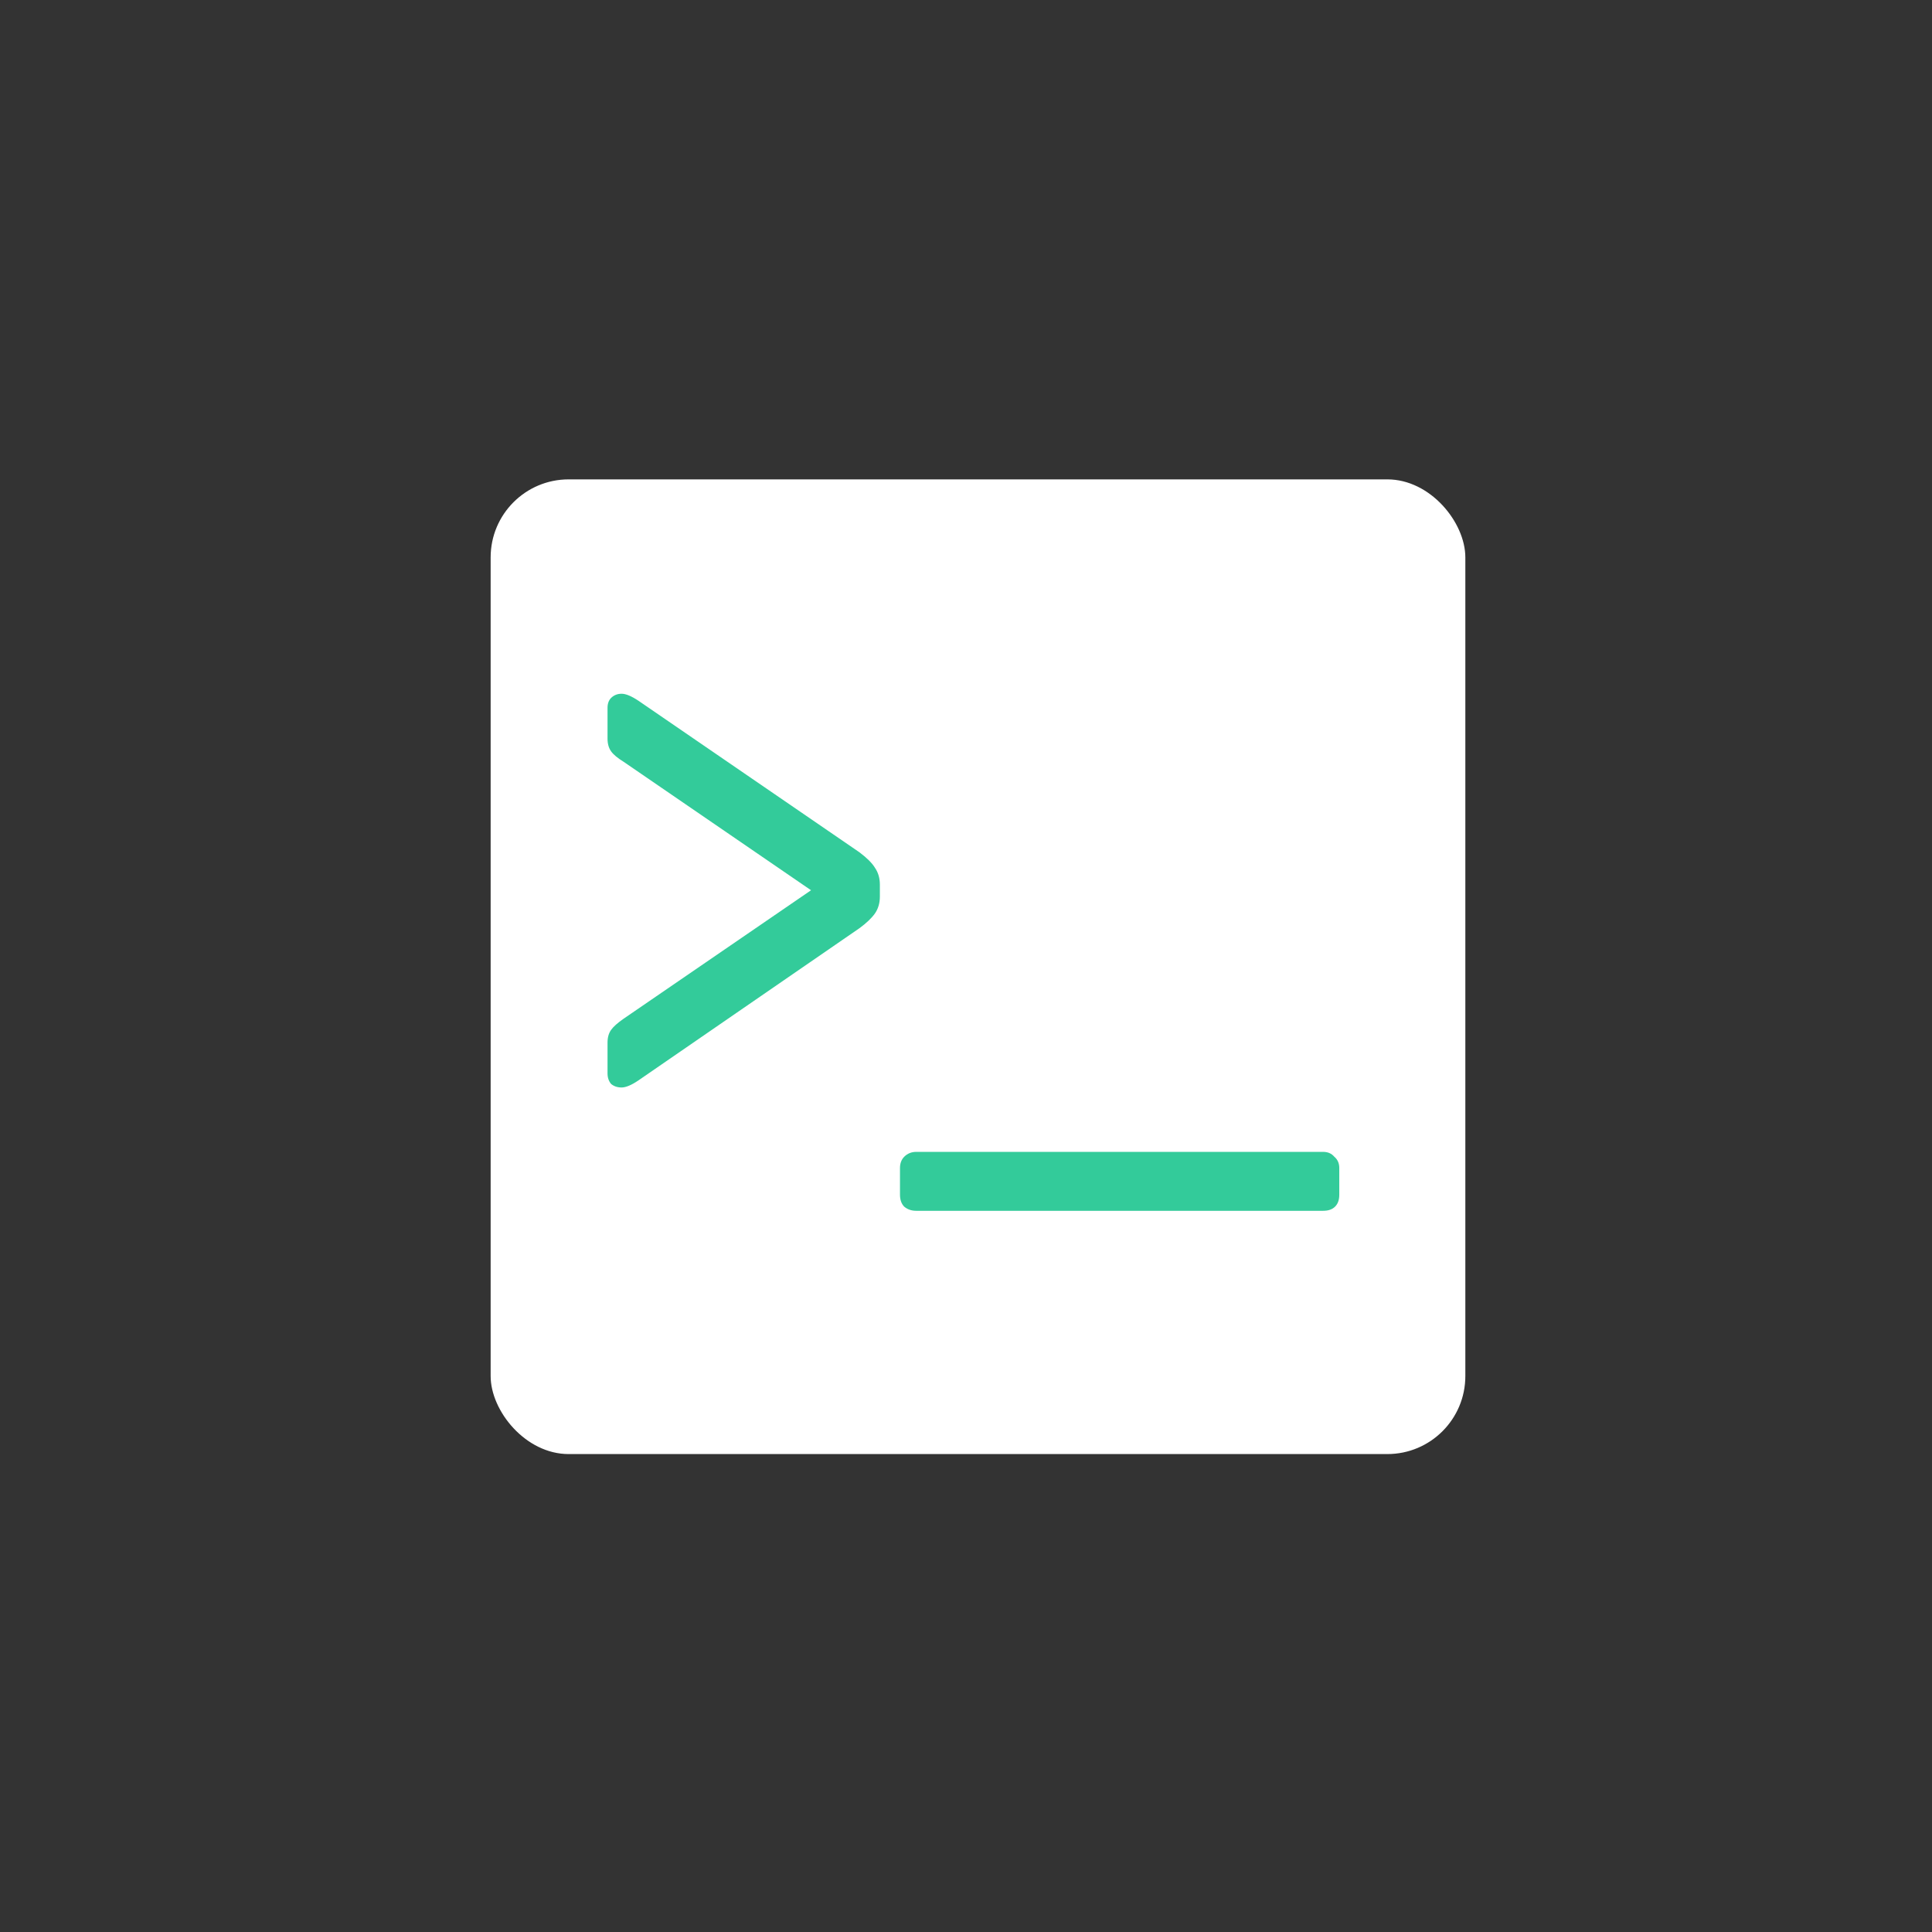 <svg width="24" height="24" viewBox="0 0 24 24" fill="none" xmlns="http://www.w3.org/2000/svg">
<rect x="0" y="0" width="24" height="24" fill="#333333" stroke="none"/>
<rect x="6.095" y="5.955" width="12.108" height="12.108" rx="0.969" fill="white"/>
<path d="M7.722 13.509C7.669 13.509 7.626 13.494 7.591 13.465C7.562 13.43 7.547 13.387 7.547 13.334V12.951C7.547 12.887 7.562 12.835 7.591 12.794C7.62 12.753 7.672 12.707 7.748 12.654L10.075 11.059L7.748 9.464C7.672 9.417 7.62 9.374 7.591 9.333C7.562 9.292 7.547 9.24 7.547 9.176V8.793C7.547 8.74 7.562 8.7 7.591 8.67C7.626 8.636 7.669 8.618 7.722 8.618C7.774 8.618 7.844 8.647 7.931 8.705L10.677 10.588C10.77 10.658 10.834 10.722 10.869 10.78C10.909 10.838 10.93 10.908 10.93 10.989V11.137C10.93 11.219 10.909 11.289 10.869 11.347C10.828 11.405 10.764 11.466 10.677 11.53L7.931 13.421C7.844 13.48 7.774 13.509 7.722 13.509Z" fill="#33CB9A"/>
<path d="M11.381 15.041C11.323 15.041 11.273 15.024 11.232 14.989C11.198 14.954 11.18 14.905 11.18 14.841V14.509C11.18 14.451 11.198 14.405 11.232 14.37C11.273 14.329 11.323 14.309 11.381 14.309H16.437C16.495 14.309 16.541 14.329 16.576 14.37C16.617 14.405 16.637 14.451 16.637 14.509V14.841C16.637 14.905 16.62 14.954 16.585 14.989C16.55 15.024 16.501 15.041 16.437 15.041H11.381Z" fill="#33CB9A"/>
</svg>
